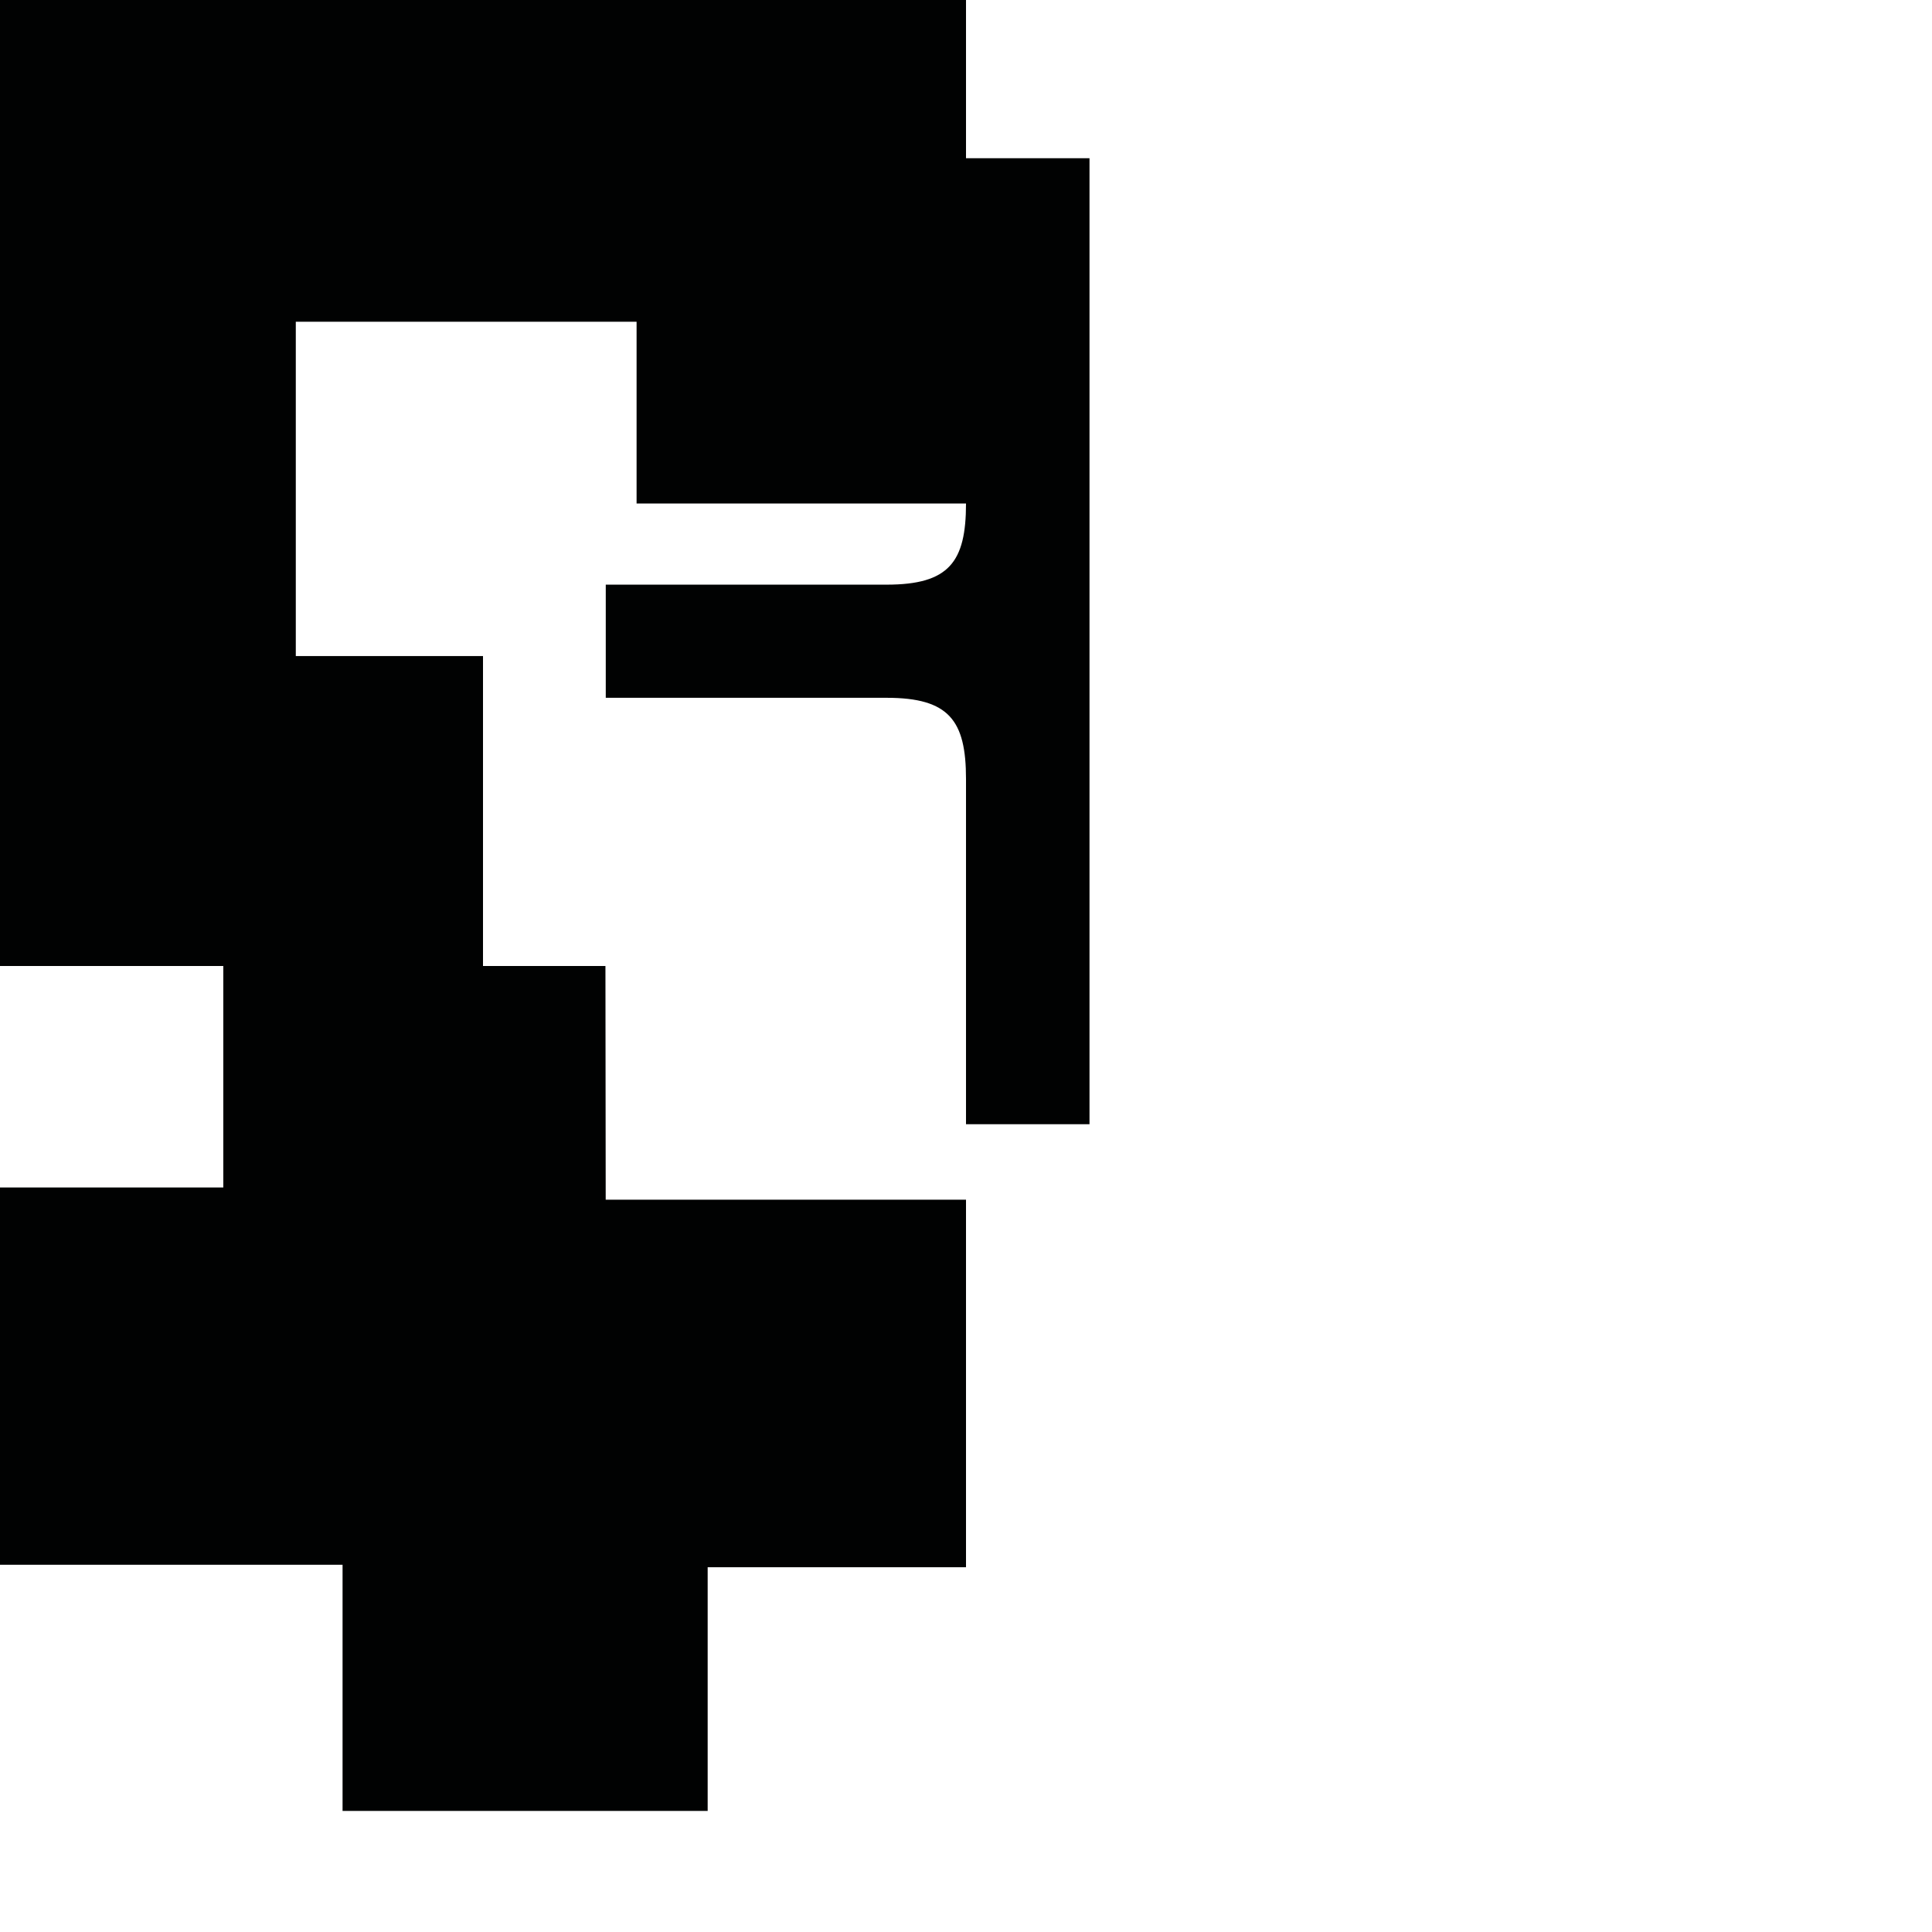 <?xml version="1.0" encoding="utf-8"?>
<!-- Generator: Adobe Illustrator 16.0.0, SVG Export Plug-In . SVG Version: 6.00 Build 0)  -->
<!DOCTYPE svg PUBLIC "-//W3C//DTD SVG 1.1//EN" "http://www.w3.org/Graphics/SVG/1.1/DTD/svg11.dtd">
<svg version="1.1" id="Calque_1" xmlns="http://www.w3.org/2000/svg" xmlns:xlink="http://www.w3.org/1999/xlink" x="0px" y="0px"
	 width="1190.551px" height="1190.551px" viewBox="0 0 1190.551 1190.551" enable-background="new 0 0 1190.551 1190.551"
	 xml:space="preserve">
<path fill="#010202" d="M595.279,97.499V0H0v595.278h137.599v136.493H0V964.26h211.095v151.695h224.989V965.76h159.194V739.271
	H373.25l-0.163-143.992h-75.448v-191h-115.36v-206h210v112h203c0,36-10.397,49.999-48.896,49.999H373.29v32.312v5.1v32.312h173.092
	c38.5,0,48.896,14,48.896,50c0,53.193,0,212.777,0,212.777h76.104V397.689v-5.1V97.499H595.279z"/>
</svg>
